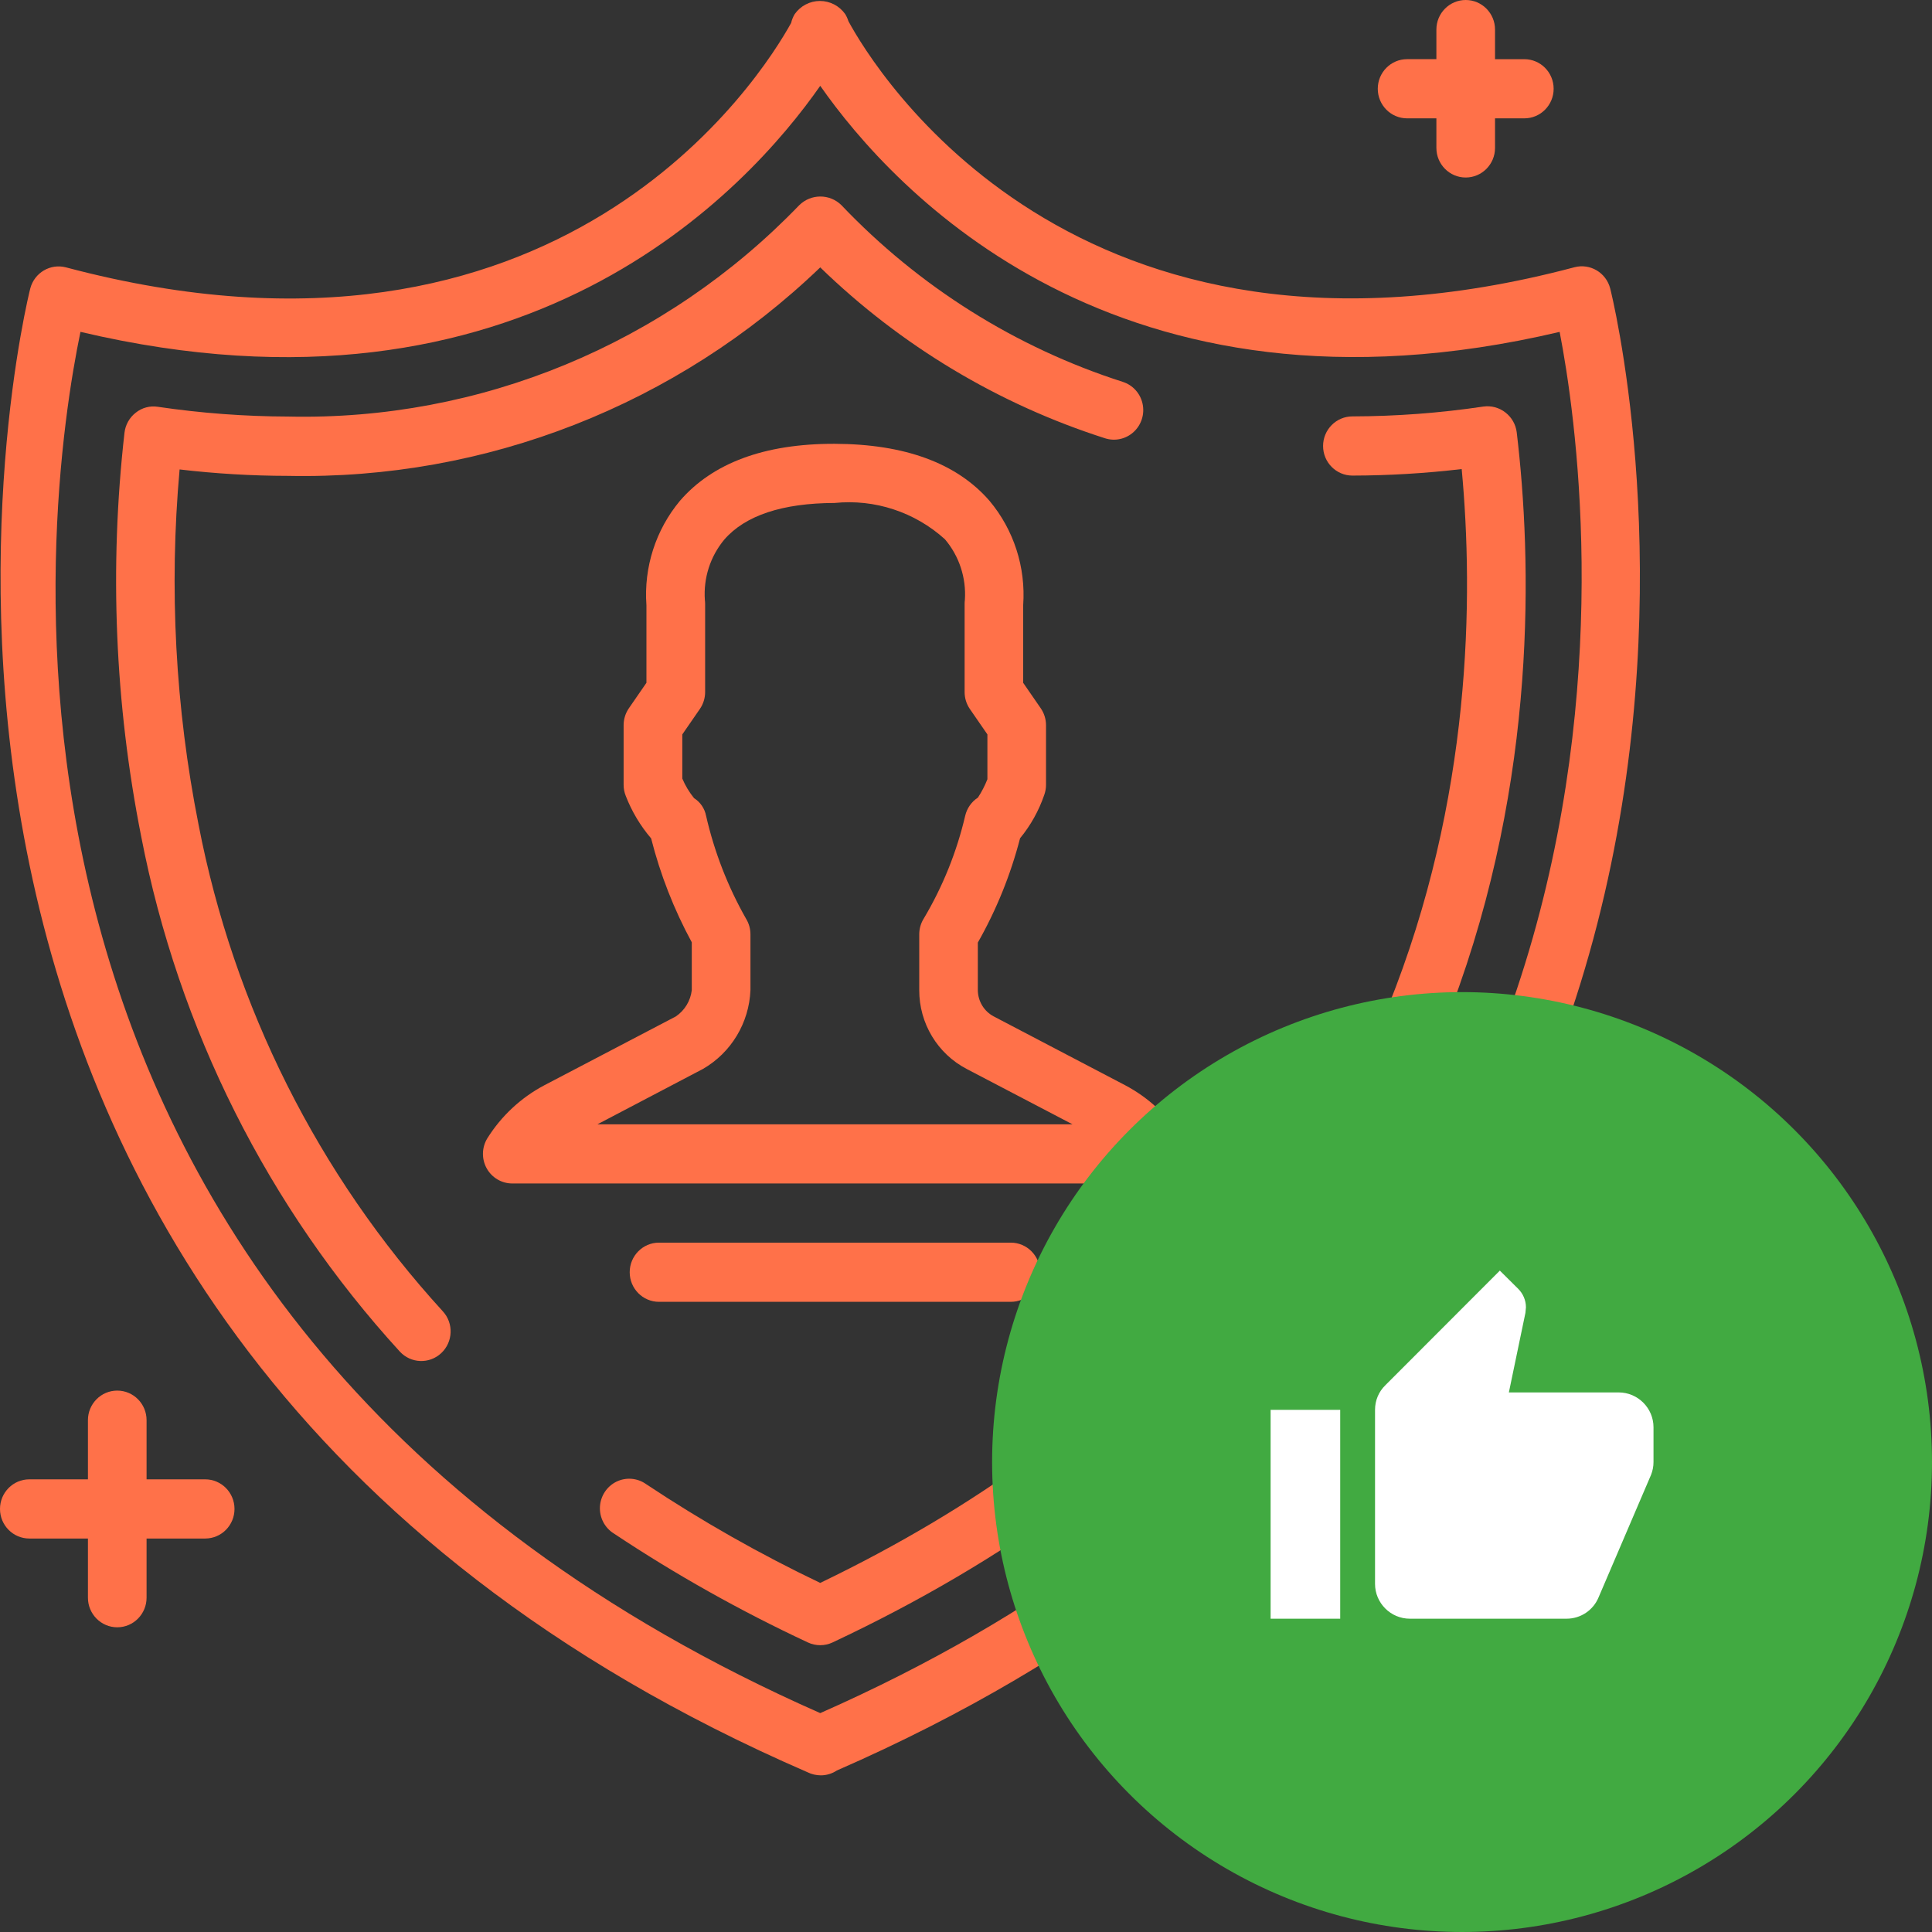 <svg width="74" height="74" viewBox="0 0 74 74" fill="none" xmlns="http://www.w3.org/2000/svg">
<rect x="0" y="0" width="74" height="74" fill="#333333" stroke="none"/>
<rect width="64" height="68" fill="black" fill-opacity="0"/>
<rect width="64" height="68" fill="black" fill-opacity="0"/>
<rect width="64" height="68" fill="black" fill-opacity="0"/>
<path d="M61.673 11.043C61.514 10.439 60.901 10.078 60.302 10.237C41.144 15.321 33.468 2.607 32.497 0.813C32.467 0.717 32.425 0.625 32.373 0.539C32.149 0.224 31.79 0.037 31.406 0.037C31.023 0.037 30.663 0.224 30.44 0.539C30.376 0.644 30.33 0.759 30.302 0.879C29.194 2.887 21.478 15.271 2.531 10.242C1.932 10.083 1.319 10.443 1.16 11.047C1.057 11.442 -8.72 50.675 30.924 67.878C31.084 67.958 31.26 67.999 31.438 68C31.657 68 31.871 67.935 32.053 67.814C71.53 50.575 61.776 11.437 61.673 11.043ZM31.417 65.616C-2.818 50.511 1.761 19.075 3.082 12.711C20.045 16.716 28.645 7.259 31.417 3.287C34.188 7.253 42.783 16.706 59.738 12.712C60.954 18.993 65.213 50.693 31.417 65.616Z" fill="#FF7149"/>
<path d="M57.661 15.799C57.421 15.611 57.117 15.53 56.817 15.572C55.156 15.819 53.479 15.945 51.8 15.949C51.18 15.949 50.677 16.457 50.677 17.083C50.677 17.708 51.18 18.216 51.8 18.216C53.199 18.213 54.596 18.13 55.986 17.966C56.898 27.721 55.739 48.929 31.416 60.629C29.108 59.527 26.88 58.263 24.748 56.846C24.414 56.608 23.978 56.572 23.61 56.752C23.243 56.932 23.001 57.3 22.979 57.712C22.958 58.125 23.16 58.516 23.508 58.734C25.879 60.311 28.365 61.706 30.943 62.909C31.243 63.05 31.59 63.05 31.89 62.909C59.011 50.157 59.249 26.246 58.094 16.559C58.057 16.257 57.9 15.983 57.661 15.799Z" fill="#FF7149"/>
<path d="M7.604 31.58C6.716 27.106 6.472 22.526 6.879 17.981C8.259 18.143 9.645 18.225 11.034 18.227C18.605 18.382 25.931 15.512 31.417 10.242C34.506 13.241 38.239 15.48 42.325 16.787C42.707 16.91 43.125 16.818 43.422 16.545C43.719 16.272 43.849 15.861 43.763 15.465C43.678 15.069 43.39 14.75 43.007 14.627C38.911 13.314 35.205 10.987 32.228 7.858C31.779 7.417 31.064 7.417 30.614 7.858C25.486 13.185 18.394 16.119 11.037 15.955C9.366 15.95 7.697 15.825 6.044 15.581C5.743 15.534 5.436 15.616 5.198 15.808C4.958 15.995 4.803 16.272 4.768 16.576C4.183 21.732 4.399 26.949 5.408 32.038C6.835 39.414 10.264 46.244 15.313 51.767C15.734 52.226 16.445 52.254 16.9 51.828C17.355 51.402 17.383 50.685 16.961 50.226C12.19 45.006 8.95 38.551 7.604 31.58Z" fill="#FF7149"/>
<path d="M7.859 56.662H5.614V54.396C5.614 53.77 5.111 53.263 4.491 53.263C3.871 53.263 3.368 53.77 3.368 54.396V56.662H1.123C0.503 56.662 0 57.17 0 57.796C0 58.422 0.503 58.929 1.123 58.929H3.368V61.195C3.368 61.821 3.871 62.329 4.491 62.329C5.111 62.329 5.614 61.821 5.614 61.195V58.929H7.859C8.48 58.929 8.982 58.422 8.982 57.796C8.982 57.17 8.48 56.662 7.859 56.662Z" fill="#FF7149"/>
<path d="M62.877 62.329H60.631V60.062C60.631 59.436 60.129 58.929 59.509 58.929C58.889 58.929 58.386 59.436 58.386 60.062V62.329H56.14C55.52 62.329 55.018 62.836 55.018 63.462C55.018 64.088 55.52 64.595 56.14 64.595H58.386V66.862C58.386 67.487 58.889 67.995 59.509 67.995C60.129 67.995 60.631 67.487 60.631 66.862V64.595H62.877C63.497 64.595 64 64.088 64 63.462C64 62.836 63.497 62.329 62.877 62.329Z" fill="#FF7149"/>
<path d="M53.895 4.533H55.017V5.666C55.017 6.292 55.52 6.799 56.14 6.799C56.76 6.799 57.263 6.292 57.263 5.666V4.533H58.386C59.006 4.533 59.508 4.026 59.508 3.4C59.508 2.774 59.006 2.267 58.386 2.267H57.263V1.133C57.263 0.507 56.76 0 56.14 0C55.52 0 55.017 0.507 55.017 1.133V2.266H53.895C53.275 2.266 52.772 2.774 52.772 3.4C52.772 4.026 53.275 4.533 53.895 4.533Z" fill="#FF7149"/>
<path d="M45.31 44.746C45.508 44.387 45.497 43.947 45.282 43.598C44.742 42.739 43.988 42.038 43.094 41.566L38.064 38.932C37.691 38.736 37.456 38.348 37.453 37.924V36.103C38.165 34.849 38.709 33.506 39.071 32.107C39.476 31.615 39.79 31.052 39.997 30.447C40.042 30.323 40.065 30.192 40.065 30.061V27.776C40.065 27.545 39.994 27.32 39.864 27.13L39.19 26.153V23.182C39.294 21.729 38.831 20.293 37.899 19.181C36.648 17.74 34.654 17.006 31.964 16.999C29.274 16.992 27.293 17.739 26.046 19.179C25.116 20.293 24.654 21.73 24.76 23.183V26.153L24.086 27.13C23.956 27.32 23.886 27.545 23.886 27.776V30.061C23.886 30.208 23.914 30.354 23.97 30.49C24.2 31.082 24.528 31.631 24.94 32.113C25.291 33.5 25.815 34.837 26.497 36.093V37.924C26.449 38.335 26.225 38.703 25.884 38.933L20.84 41.573C19.953 42.044 19.203 42.743 18.667 43.598C18.451 43.949 18.442 44.39 18.641 44.75C18.841 45.11 19.219 45.332 19.627 45.33H44.329C44.737 45.33 45.112 45.106 45.31 44.746ZM22.884 43.063L26.926 40.942C28.006 40.319 28.693 39.179 28.744 37.924V35.787C28.744 35.576 28.686 35.369 28.576 35.19C27.877 33.959 27.361 32.631 27.045 31.25C26.991 30.968 26.824 30.721 26.583 30.57C26.4 30.343 26.248 30.091 26.134 29.822V28.13L26.808 27.153C26.938 26.963 27.008 26.738 27.008 26.508V23.128C27.008 23.078 27.004 23.028 26.998 22.979C26.939 22.142 27.205 21.314 27.739 20.671C28.541 19.744 29.965 19.271 31.966 19.265C33.505 19.108 35.039 19.612 36.192 20.654C36.739 21.298 37.014 22.134 36.957 22.98C36.95 23.029 36.947 23.078 36.947 23.128V26.508C36.947 26.738 37.016 26.963 37.146 27.153L37.82 28.13V29.846C37.723 30.093 37.602 30.328 37.457 30.549C37.211 30.708 37.036 30.959 36.969 31.246C36.646 32.628 36.113 33.951 35.39 35.169C35.272 35.353 35.209 35.568 35.209 35.787V37.924C35.206 39.197 35.91 40.363 37.031 40.946L41.08 43.064H22.884V43.063Z" fill="#FF7149"/>
<path d="M25.241 47.596C24.621 47.596 24.119 48.104 24.119 48.73C24.119 49.355 24.621 49.863 25.241 49.863H38.715C39.335 49.863 39.838 49.355 39.838 48.73C39.838 48.104 39.335 47.596 38.715 47.596H25.241Z" fill="#FF7149"/>
<rect width="36" height="36" fill="black" fill-opacity="0" transform="translate(38 38)"/>
<circle cx="56" cy="56" r="18" fill="#41AA41"/>
<rect width="16" height="16" fill="black" fill-opacity="0" transform="translate(48 48)"/>
<path d="M48.667 62H51.333V54H48.667V62ZM63.333 54.667C63.333 53.933 62.733 53.333 62 53.333H57.793L58.427 50.287L58.447 50.073C58.447 49.8 58.333 49.547 58.153 49.367L57.447 48.667L53.06 53.06C52.813 53.3 52.667 53.633 52.667 54V60.667C52.667 61.4 53.267 62 54 62H60C60.553 62 61.027 61.667 61.227 61.187L63.24 56.487C63.3 56.333 63.333 56.173 63.333 56V54.667Z" fill="white"/>
</svg>
